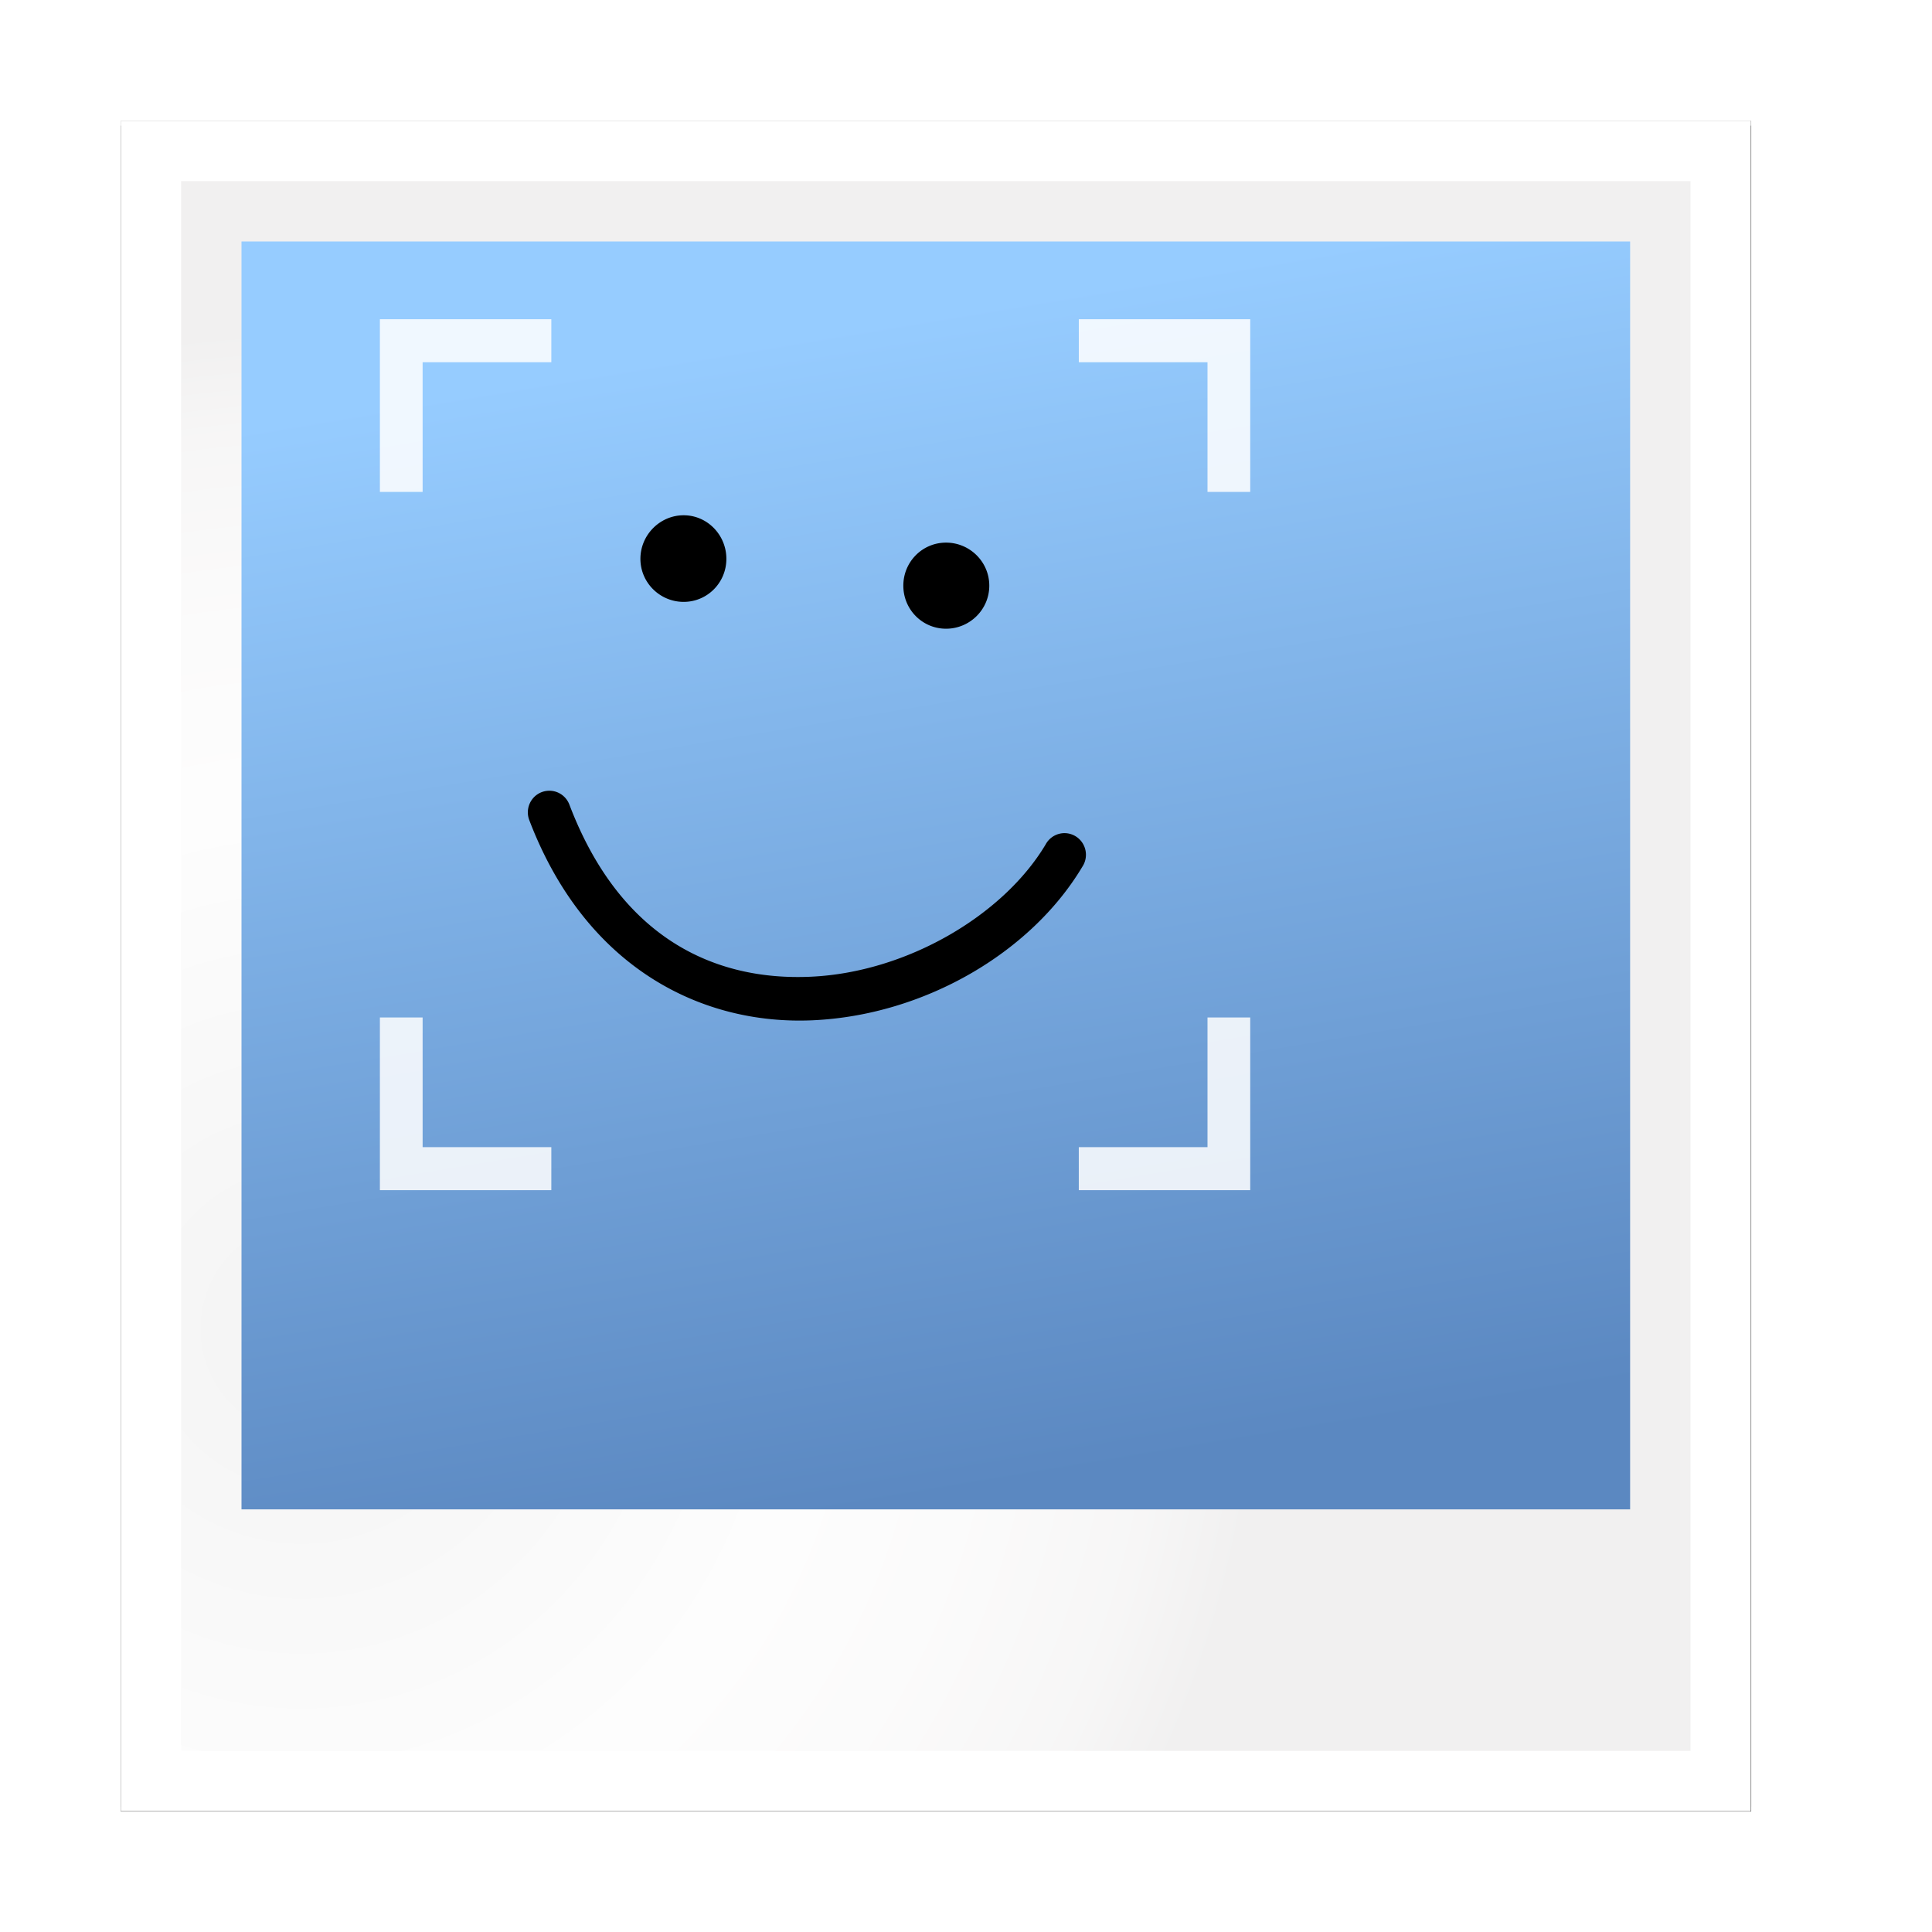 <?xml version="1.0" encoding="UTF-8" standalone="no"?>
<!-- Created with Inkscape (http://www.inkscape.org/) -->

<svg
   xmlns:dc="http://purl.org/dc/elements/1.1/"
   xmlns:cc="http://creativecommons.org/ns#"
   xmlns:rdf="http://www.w3.org/1999/02/22-rdf-syntax-ns#"
   xmlns:svg="http://www.w3.org/2000/svg"
   xmlns="http://www.w3.org/2000/svg"
   xmlns:xlink="http://www.w3.org/1999/xlink"
   xmlns:sodipodi="http://sodipodi.sourceforge.net/DTD/sodipodi-0.dtd"
   xmlns:inkscape="http://www.inkscape.org/namespaces/inkscape"
   width="128"
   height="128"
   id="svg2606"
   sodipodi:version="0.32"
   inkscape:version="0.48.1 r9760"
   version="1.0"
   sodipodi:docname="edit-image-face-detect.svgz"
   inkscape:output_extension="org.inkscape.output.svgz.inkscape"
   inkscape:export-filename="/home/pinheiro/pics/oxygen-icons/scalable/actions/small/48x48/edit-image-face-recognition.png"
   inkscape:export-xdpi="135"
   inkscape:export-ydpi="135">
  <defs
     id="defs2608">
    <linearGradient
       id="linearGradient3833">
      <stop
         style="stop-color:#96ccff;stop-opacity:1;"
         offset="0"
         id="stop3835" />
      <stop
         style="stop-color:#5b88c1;stop-opacity:1"
         offset="1"
         id="stop3837" />
    </linearGradient>
    <linearGradient
       id="linearGradient6131">
      <stop
         id="stop6133"
         offset="0"
         style="stop-color:#fcfcfc;stop-opacity:1" />
      <stop
         style="stop-color:#f8f8f8;stop-opacity:1"
         offset="0.523"
         id="stop6135" />
      <stop
         id="stop6141"
         offset="0.775"
         style="stop-color:#f0efef;stop-opacity:1;" />
      <stop
         id="stop6139"
         offset="0.901"
         style="stop-color:#e3e1e1;stop-opacity:1;" />
      <stop
         id="stop6137"
         offset="1"
         style="stop-color:#cecbcb;stop-opacity:1" />
    </linearGradient>
    <linearGradient
       inkscape:collect="always"
       xlink:href="#linearGradient6131"
       id="linearGradient3893"
       gradientUnits="userSpaceOnUse"
       gradientTransform="matrix(1.012,0,0,1.012,-0.896,-0.987)"
       x1="86.738"
       y1="93.621"
       x2="95.46"
       y2="102.344" />
    <radialGradient
       inkscape:collect="always"
       xlink:href="#linearGradient3913-5"
       id="radialGradient3919-5"
       cx="90.75"
       cy="110.253"
       fx="90.75"
       fy="110.253"
       r="18.75"
       gradientTransform="matrix(1.307,0,0,1.307,-27.836,-33.818)"
       gradientUnits="userSpaceOnUse" />
    <linearGradient
       inkscape:collect="always"
       id="linearGradient3913-5">
      <stop
         style="stop-color:#ffffff;stop-opacity:1;"
         offset="0"
         id="stop3915-4" />
      <stop
         style="stop-color:#ffffff;stop-opacity:0;"
         offset="1"
         id="stop3917-7" />
    </linearGradient>
    <clipPath
       clipPathUnits="userSpaceOnUse"
       id="clipPath3889-6">
      <path
         sodipodi:nodetypes="cscscssc"
         inkscape:connector-curvature="0"
         id="path3891-5"
         d="m 112,82.503 c 0,4.465 -2.797,6.41 -5.28,8.094 -5.109,3.465 -14.939,3.325 -20.72,3.406 -0.081,5.781 0.166,15.505 -3.299,20.613 -1.684,2.482 -5.291,5.387 -8.201,5.387 2.318,0 4.743,-1.335 7.584,-4.085 9.142,-8.849 17.367,-16.135 25.673,-25.298 C 109.676,88.504 112,86.979 112,82.503 z"
         style="fill:url(#linearGradient3893);fill-opacity:1;stroke:none" />
    </clipPath>
    <linearGradient
       id="linearGradient3897-7">
      <stop
         style="stop-color:#fcfcfc;stop-opacity:1"
         offset="0"
         id="stop3899-4" />
      <stop
         id="stop3901-5"
         offset="0.523"
         style="stop-color:#f8f8f8;stop-opacity:1" />
      <stop
         style="stop-color:#f0efef;stop-opacity:1;"
         offset="0.723"
         id="stop3903-2" />
      <stop
         style="stop-color:#e3e1e1;stop-opacity:1;"
         offset="0.89"
         id="stop3905-5" />
      <stop
         style="stop-color:#cecbcb;stop-opacity:1"
         offset="1"
         id="stop3907-4" />
    </linearGradient>
    <clipPath
       clipPathUnits="userSpaceOnUse"
       id="clipPath6093-7">
      <path
         inkscape:connector-curvature="0"
         sodipodi:nodetypes="cccssccc"
         id="path6095-4"
         d="m 17,8 0.783,110 57.5,0 c 1.675,0 3.119,0.181 4.9,-1.6 C 88.981,107.602 99.94,96.548 107.199,89.224 109.64,86.761 110,84.753 110,82.5 L 110,8 z"
         style="fill:#ffffff;fill-opacity:1" />
    </clipPath>
    <linearGradient
       inkscape:collect="always"
       id="linearGradient6001">
      <stop
         style="stop-color:#000000;stop-opacity:1;"
         offset="0"
         id="stop6003" />
      <stop
         style="stop-color:#000000;stop-opacity:0;"
         offset="1"
         id="stop6005" />
    </linearGradient>
    <linearGradient
       id="linearGradient4472">
      <stop
         style="stop-color:#6a5000;stop-opacity:1;"
         offset="0"
         id="stop4474" />
      <stop
         style="stop-color:#b49b1d;stop-opacity:1;"
         offset="0.365"
         id="stop4486" />
      <stop
         style="stop-color:#ffe63b;stop-opacity:1;"
         offset="0.47"
         id="stop4484" />
      <stop
         style="stop-color:#fde55f;stop-opacity:1;"
         offset="0.62"
         id="stop4480" />
      <stop
         style="stop-color:#af8800;stop-opacity:1;"
         offset="0.66"
         id="stop4482" />
      <stop
         style="stop-color:#fcff96;stop-opacity:1;"
         offset="1"
         id="stop4476" />
    </linearGradient>
    <linearGradient
       inkscape:collect="always"
       xlink:href="#linearGradient6001"
       id="linearGradient3757"
       gradientUnits="userSpaceOnUse"
       gradientTransform="matrix(0.41,0,0,0.433,-28.253,27.952)"
       x1="121.406"
       y1="177.056"
       x2="177.181"
       y2="177.056" />
    <radialGradient
       inkscape:collect="always"
       xlink:href="#linearGradient3913-5"
       id="radialGradient3289"
       gradientUnits="userSpaceOnUse"
       gradientTransform="matrix(1.307,0,0,1.307,-27.836,-33.818)"
       cx="88.603"
       cy="99.43"
       fx="88.603"
       fy="99.43"
       r="18.75" />
    <filter
       inkscape:collect="always"
       id="filter3821">
      <feGaussianBlur
         inkscape:collect="always"
         stdDeviation="0.806"
         id="feGaussianBlur3823" />
    </filter>
    <linearGradient
       inkscape:collect="always"
       xlink:href="#linearGradient3833"
       id="linearGradient3852"
       x1="61.332"
       y1="21.336"
       x2="74.665"
       y2="101.334"
       gradientUnits="userSpaceOnUse"
       gradientTransform="matrix(0.958,0,0,0.955,0.667,0.724)" />
    <radialGradient
       r="18.75"
       fy="99.43"
       fx="88.603"
       cy="99.43"
       cx="88.603"
       gradientTransform="matrix(1.307,0,0,1.307,-27.836,-33.818)"
       gradientUnits="userSpaceOnUse"
       id="radialGradient3289-0"
       xlink:href="#linearGradient3913-5-4"
       inkscape:collect="always" />
    <linearGradient
       y2="177.056"
       x2="177.181"
       y1="177.056"
       x1="121.406"
       gradientTransform="matrix(0.41,0,0,0.433,-28.253,27.952)"
       gradientUnits="userSpaceOnUse"
       id="linearGradient3757-9"
       xlink:href="#linearGradient6001-2"
       inkscape:collect="always" />
    <linearGradient
       id="linearGradient4472-1">
      <stop
         id="stop4474-0"
         offset="0"
         style="stop-color:#6a5000;stop-opacity:1;" />
      <stop
         id="stop4486-6"
         offset="0.365"
         style="stop-color:#b49b1d;stop-opacity:1;" />
      <stop
         id="stop4484-1"
         offset="0.47"
         style="stop-color:#ffe63b;stop-opacity:1;" />
      <stop
         id="stop4480-5"
         offset="0.62"
         style="stop-color:#fde55f;stop-opacity:1;" />
      <stop
         id="stop4482-9"
         offset="0.66"
         style="stop-color:#af8800;stop-opacity:1;" />
      <stop
         id="stop4476-4"
         offset="1"
         style="stop-color:#fcff96;stop-opacity:1;" />
    </linearGradient>
    <linearGradient
       id="linearGradient6001-2"
       inkscape:collect="always">
      <stop
         id="stop6003-2"
         offset="0"
         style="stop-color:#000000;stop-opacity:1;" />
      <stop
         id="stop6005-6"
         offset="1"
         style="stop-color:#000000;stop-opacity:0;" />
    </linearGradient>
    <clipPath
       id="clipPath6093-7-9"
       clipPathUnits="userSpaceOnUse">
      <path
         style="fill:#ffffff;fill-opacity:1"
         d="m 17,8 0.783,110 57.5,0 c 1.675,0 3.119,0.181 4.9,-1.6 C 88.981,107.602 99.94,96.548 107.199,89.224 109.64,86.761 110,84.753 110,82.5 L 110,8 z"
         id="path6095-4-5"
         sodipodi:nodetypes="cccssccc"
         inkscape:connector-curvature="0" />
    </clipPath>
    <linearGradient
       id="linearGradient3897-7-8">
      <stop
         id="stop3899-4-9"
         offset="0"
         style="stop-color:#d8d8d8;stop-opacity:1" />
      <stop
         style="stop-color:#f8f8f8;stop-opacity:1"
         offset="0.523"
         id="stop3901-5-2" />
      <stop
         id="stop3903-2-6"
         offset="0.723"
         style="stop-color:#f0efef;stop-opacity:1;" />
      <stop
         id="stop3905-5-6"
         offset="0.89"
         style="stop-color:#e3e1e1;stop-opacity:1;" />
      <stop
         id="stop3907-4-4"
         offset="1"
         style="stop-color:#cecbcb;stop-opacity:1" />
    </linearGradient>
    <clipPath
       id="clipPath3889-6-4"
       clipPathUnits="userSpaceOnUse">
      <path
         style="fill:url(#linearGradient3893-8);fill-opacity:1;stroke:none"
         d="m 112,82.503 c 0,4.465 -2.797,6.41 -5.28,8.094 -5.109,3.465 -14.939,3.325 -20.72,3.406 -0.081,5.781 0.166,15.505 -3.299,20.613 -1.684,2.482 -5.291,5.387 -8.201,5.387 2.318,0 4.743,-1.335 7.584,-4.085 9.142,-8.849 17.367,-16.135 25.673,-25.298 C 109.676,88.504 112,86.979 112,82.503 z"
         id="path3891-5-9"
         inkscape:connector-curvature="0"
         sodipodi:nodetypes="cscscssc" />
    </clipPath>
    <linearGradient
       id="linearGradient3913-5-4"
       inkscape:collect="always">
      <stop
         id="stop3915-4-3"
         offset="0"
         style="stop-color:#ffffff;stop-opacity:1;" />
      <stop
         id="stop3917-7-1"
         offset="1"
         style="stop-color:#ffffff;stop-opacity:0;" />
    </linearGradient>
    <radialGradient
       gradientUnits="userSpaceOnUse"
       gradientTransform="matrix(1.307,0,0,1.307,-27.836,-33.818)"
       r="18.75"
       fy="110.253"
       fx="90.75"
       cy="110.253"
       cx="90.75"
       id="radialGradient3919-5-8"
       xlink:href="#linearGradient3913-5-4"
       inkscape:collect="always" />
    <linearGradient
       y2="102.344"
       x2="95.46"
       y1="93.621"
       x1="86.738"
       gradientTransform="matrix(1.012,0,0,1.012,-0.896,-0.987)"
       gradientUnits="userSpaceOnUse"
       id="linearGradient3893-8"
       xlink:href="#linearGradient6131-4"
       inkscape:collect="always" />
    <linearGradient
       id="linearGradient6131-4">
      <stop
         style="stop-color:#fcfcfc;stop-opacity:1"
         offset="0"
         id="stop6133-3" />
      <stop
         id="stop6135-0"
         offset="0.523"
         style="stop-color:#f8f8f8;stop-opacity:1" />
      <stop
         style="stop-color:#f0efef;stop-opacity:1;"
         offset="0.775"
         id="stop6141-7" />
      <stop
         style="stop-color:#e3e1e1;stop-opacity:1;"
         offset="0.901"
         id="stop6139-8" />
      <stop
         style="stop-color:#cecbcb;stop-opacity:1"
         offset="1"
         id="stop6137-6" />
    </linearGradient>
    <filter
       inkscape:collect="always"
       id="filter4023">
      <feGaussianBlur
         inkscape:collect="always"
         stdDeviation="2.419"
         id="feGaussianBlur4025" />
    </filter>
    <radialGradient
       inkscape:collect="always"
       xlink:href="#linearGradient3897-7-8"
       id="radialGradient4035"
       cx="20.319"
       cy="87.643"
       fx="20.319"
       fy="87.643"
       r="47.999"
       gradientTransform="matrix(1.333,0,0,1.387,-7.093,-33.534)"
       gradientUnits="userSpaceOnUse" />
  </defs>
  <sodipodi:namedview
     id="base"
     pagecolor="#ffffff"
     bordercolor="#666666"
     borderopacity="1.0"
     inkscape:pageopacity="0.0"
     inkscape:pageshadow="2"
     inkscape:zoom="2.8284271"
     inkscape:cx="155.70481"
     inkscape:cy="53.232242"
     inkscape:document-units="px"
     inkscape:current-layer="layer1"
     width="128px"
     height="128px"
     showgrid="true"
     inkscape:grid-points="true"
     showguides="true"
     inkscape:guide-bbox="true"
     inkscape:window-width="1224"
     inkscape:window-height="757"
     inkscape:window-x="318"
     inkscape:window-y="249"
     inkscape:snap-global="true"
     inkscape:window-maximized="0"
     inkscape:snap-page="true"
     inkscape:snap-bbox="true">
    <inkscape:grid
       id="GridFromPre046Settings"
       type="xygrid"
       originx="0px"
       originy="0px"
       spacingx="4px"
       spacingy="4px"
       color="#0000ff"
       empcolor="#0000ff"
       opacity="0.2"
       empopacity="0.4"
       empspacing="2"
       visible="true"
       enabled="true"
       snapvisiblegridlinesonly="true" />
    <sodipodi:guide
       orientation="1,0"
       position="-68,29.326"
       id="guide4564" />
    <sodipodi:guide
       orientation="1,0"
       position="-121.622,135.057"
       id="guide3859" />
    <sodipodi:guide
       orientation="0,1"
       position="38.582,-74.688"
       id="guide4360" />
  </sodipodi:namedview>
  <g
     inkscape:label="Livello 1"
     inkscape:groupmode="layer"
     id="layer1">
    <rect
       style="opacity:0.69;fill:#000000;fill-opacity:1;stroke:none;filter:url(#filter4023)"
       id="rect3825"
       width="101.331"
       height="103.997"
       x="13.333"
       y="13.336"
       transform="matrix(1.066,0,0,1.074,-6.211,-6.321)" />
    <rect
       y="13.636"
       x="13.333"
       height="103.997"
       width="101.331"
       id="rect3819"
       style="fill:#000000;fill-opacity:1;stroke:none;filter:url(#filter3821)"
       transform="matrix(1.066,0,0,1.074,-6.211,-6.321)" />
    <rect
       style="fill:#ffffff;fill-opacity:1;stroke:none"
       id="rect3049"
       width="108"
       height="112"
       x="8"
       y="8" />
    <rect
       style="opacity:0.299;fill:url(#radialGradient4035);fill-opacity:1;stroke:none"
       id="rect4027"
       width="100"
       height="104"
       x="12"
       y="12" />
    <rect
       style="fill:url(#linearGradient3852);fill-opacity:1;stroke:none"
       id="rect3831"
       width="92"
       height="84"
       x="16"
       y="16" />
    <path
       style="fill:#000000"
       d=""
       id="path2197" />
    <path
       style="fill:#000000;fill-opacity:1;stroke:none"
       d="m 45.293,34.138 c -1.57,0 -2.864,1.304 -2.864,2.886 0,1.581 1.295,2.852 2.864,2.852 1.57,0 2.831,-1.271 2.831,-2.852 0,-1.581 -1.261,-2.886 -2.831,-2.886 z m 17.386,1.812 c -1.57,0 -2.831,1.271 -2.831,2.852 0,1.581 1.261,2.852 2.831,2.852 1.57,0 2.864,-1.271 2.864,-2.852 0,-1.581 -1.295,-2.852 -2.864,-2.852 z M 36.267,52.394 a 1.421,1.432 0 0 0 -1.199,1.946 C 38.802,64.13 46.494,67.93 53.853,67.596 61.211,67.261 68.295,63.139 71.705,57.428 a 1.421,1.432 0 1 0 -2.431,-1.477 c -2.798,4.687 -9.188,8.469 -15.554,8.759 -6.366,0.289 -12.619,-2.546 -15.987,-11.376 a 1.421,1.432 0 0 0 -1.465,-0.94 z"
       id="path3291"
       inkscape:connector-curvature="0" />
    <path
       style="fill:#ffffff;fill-opacity:0.858;stroke:none"
       d="m 25.169,21.148 0,11.443 2.831,0 L 28,24 l 8.527,0 0,-2.852 z m 46.305,0 0,2.852 L 80,24 l 0,8.591 2.831,0 0,-11.443 z m -46.305,46.262 0,11.443 11.358,0 0,-2.852 L 28,76 28,67.409 z M 80,67.409 80,76 l -8.527,0 0,2.852 11.358,0 0,-11.443 z"
       id="rect4076"
       inkscape:connector-curvature="0"
       sodipodi:nodetypes="cccccccccccccccccccccccccccc" />
  </g>
</svg>
